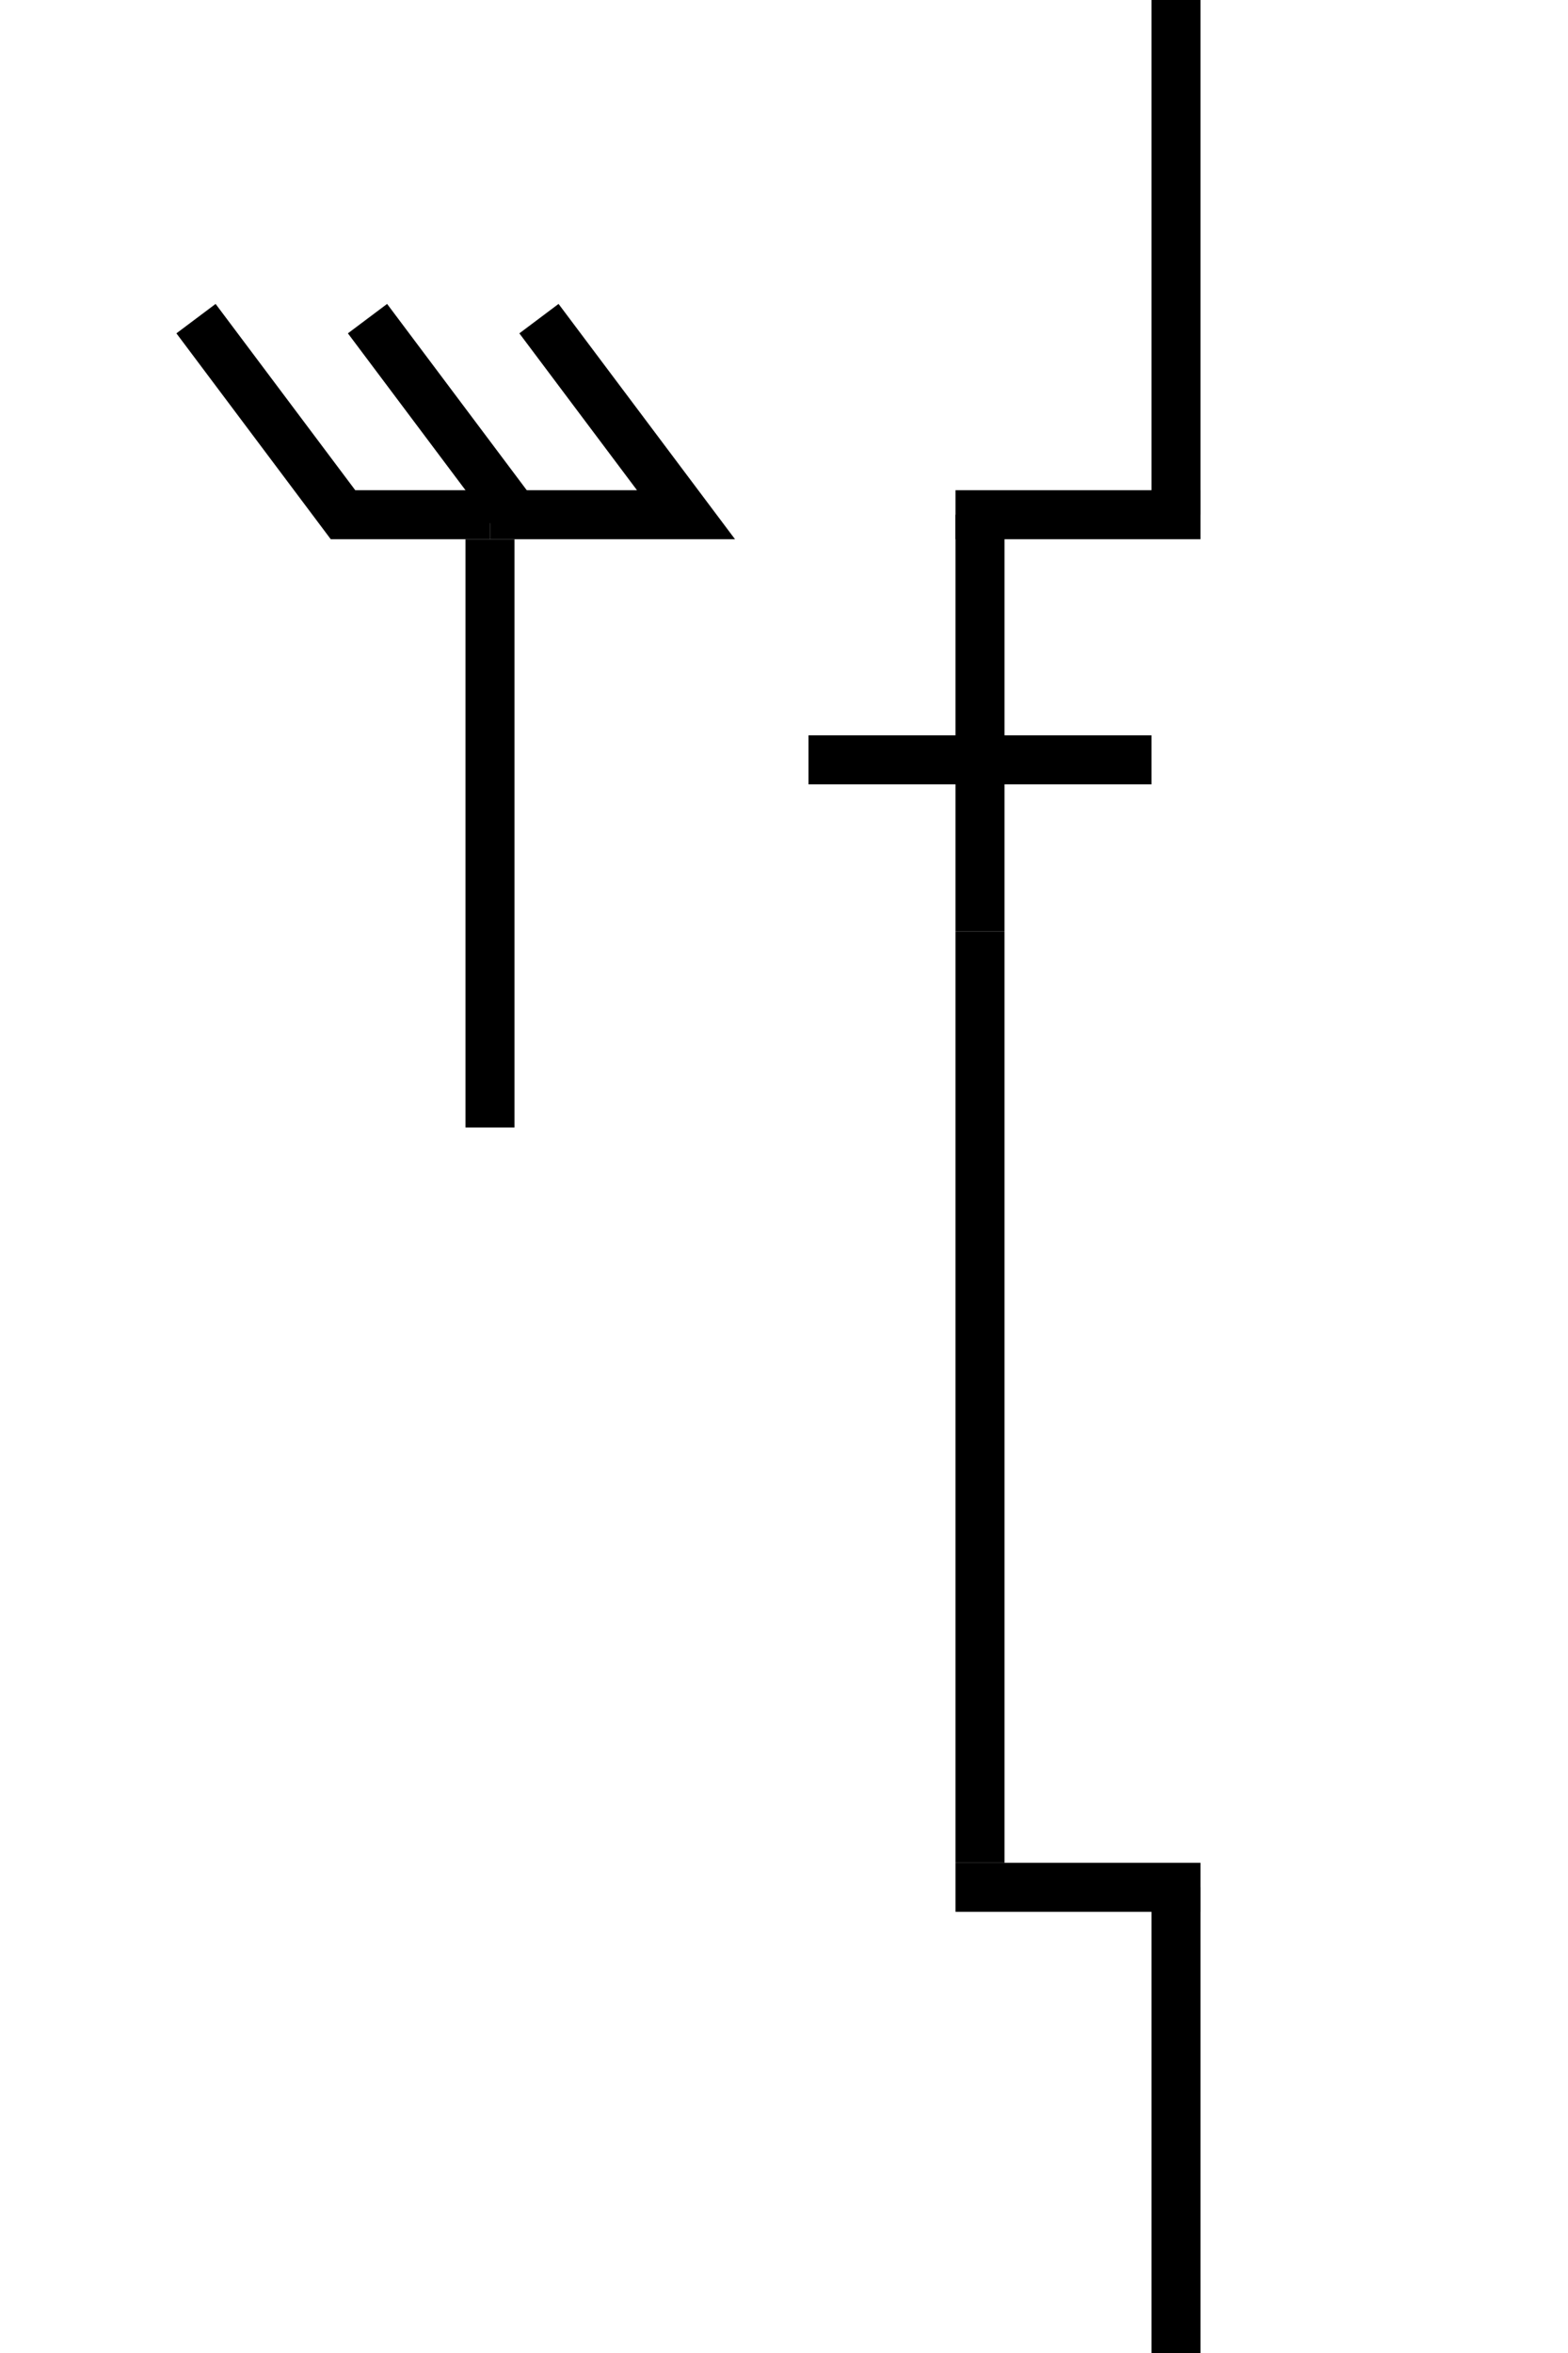 <?xml version="1.0" encoding="UTF-8"?>
<svg width="32px" height="48px" viewBox="-3.0 0.0 32 48" version="1.1" xmlns="http://www.w3.org/2000/svg" xmlns:xlink="http://www.w3.org/1999/xlink">
    <!-- Generator: Sketch 52.5 (67469) - http://www.bohemiancoding.com/sketch -->
    <title>combined-disconnect-ground-switch-closed-ansi</title>
    <desc>Created with Sketch.</desc>
    <g id="Project-Modelling-–-GIS-&amp;-SLD" stroke="none" stroke-width="1" fill="none" fill-rule="evenodd" opacity="1">
        <g id="Artboard" transform="translate(-2603, -928)" fill-rule="nonzero" stroke="#000000">
            <g id="32-/-sld-/-vertical-/-box-icon-/-normal-copy-6" transform="translate(2600, 920)">
                <g id="sld-/-ansi-/-combined-disconnector-switch-(closed)---ground-switch-/-black" transform="translate(4, 8)">
                    <path d="M6,11 L6,23" id="Path"></path>
                    <path d="M20,0 L20,10.5" id="Path"></path>
                    <path d="M18,8 L18,13" id="Path" transform="translate(18, 10.5) rotate(90) translate(-18, -10.5) "></path>
                    <path d="M16,10.5 L16,19" id="Path"></path>
                    <polyline id="Path-11" transform="translate(3, 8.5) scale(1, -1) translate(-3, -8.5) " points="6 6.5 3 6.5 4.88498131e-15 10.5"></polyline>
                    <polyline id="Path-11" transform="translate(8, 8.5) scale(1, -1) translate(-8, -8.5) " points="6 6.5 10 6.5 6.999 10.5"></polyline>
                    <path d="M6.5,6.5 L3.5,10.5 L6.5,6.5 Z" id="Path-11" transform="translate(5, 8.5) scale(1, -1) translate(-5, -8.5) "></path>
                    <path d="M18,36 L18,41" id="Path" transform="translate(18, 38.5) rotate(90) translate(-18, -38.5) "></path>
                    <polyline id="Path" points="16 19 16 31.324 16 38"></polyline>
                    <path d="M20,38.5 L20,48" id="Path"></path>
                    <path d="M15.5,11.5 L15.5,18.5" id="Path" transform="translate(15.5, 15.5) rotate(90) translate(-15.5, -15.5) "></path>
                </g>
            </g>
        </g>
    </g>
</svg>